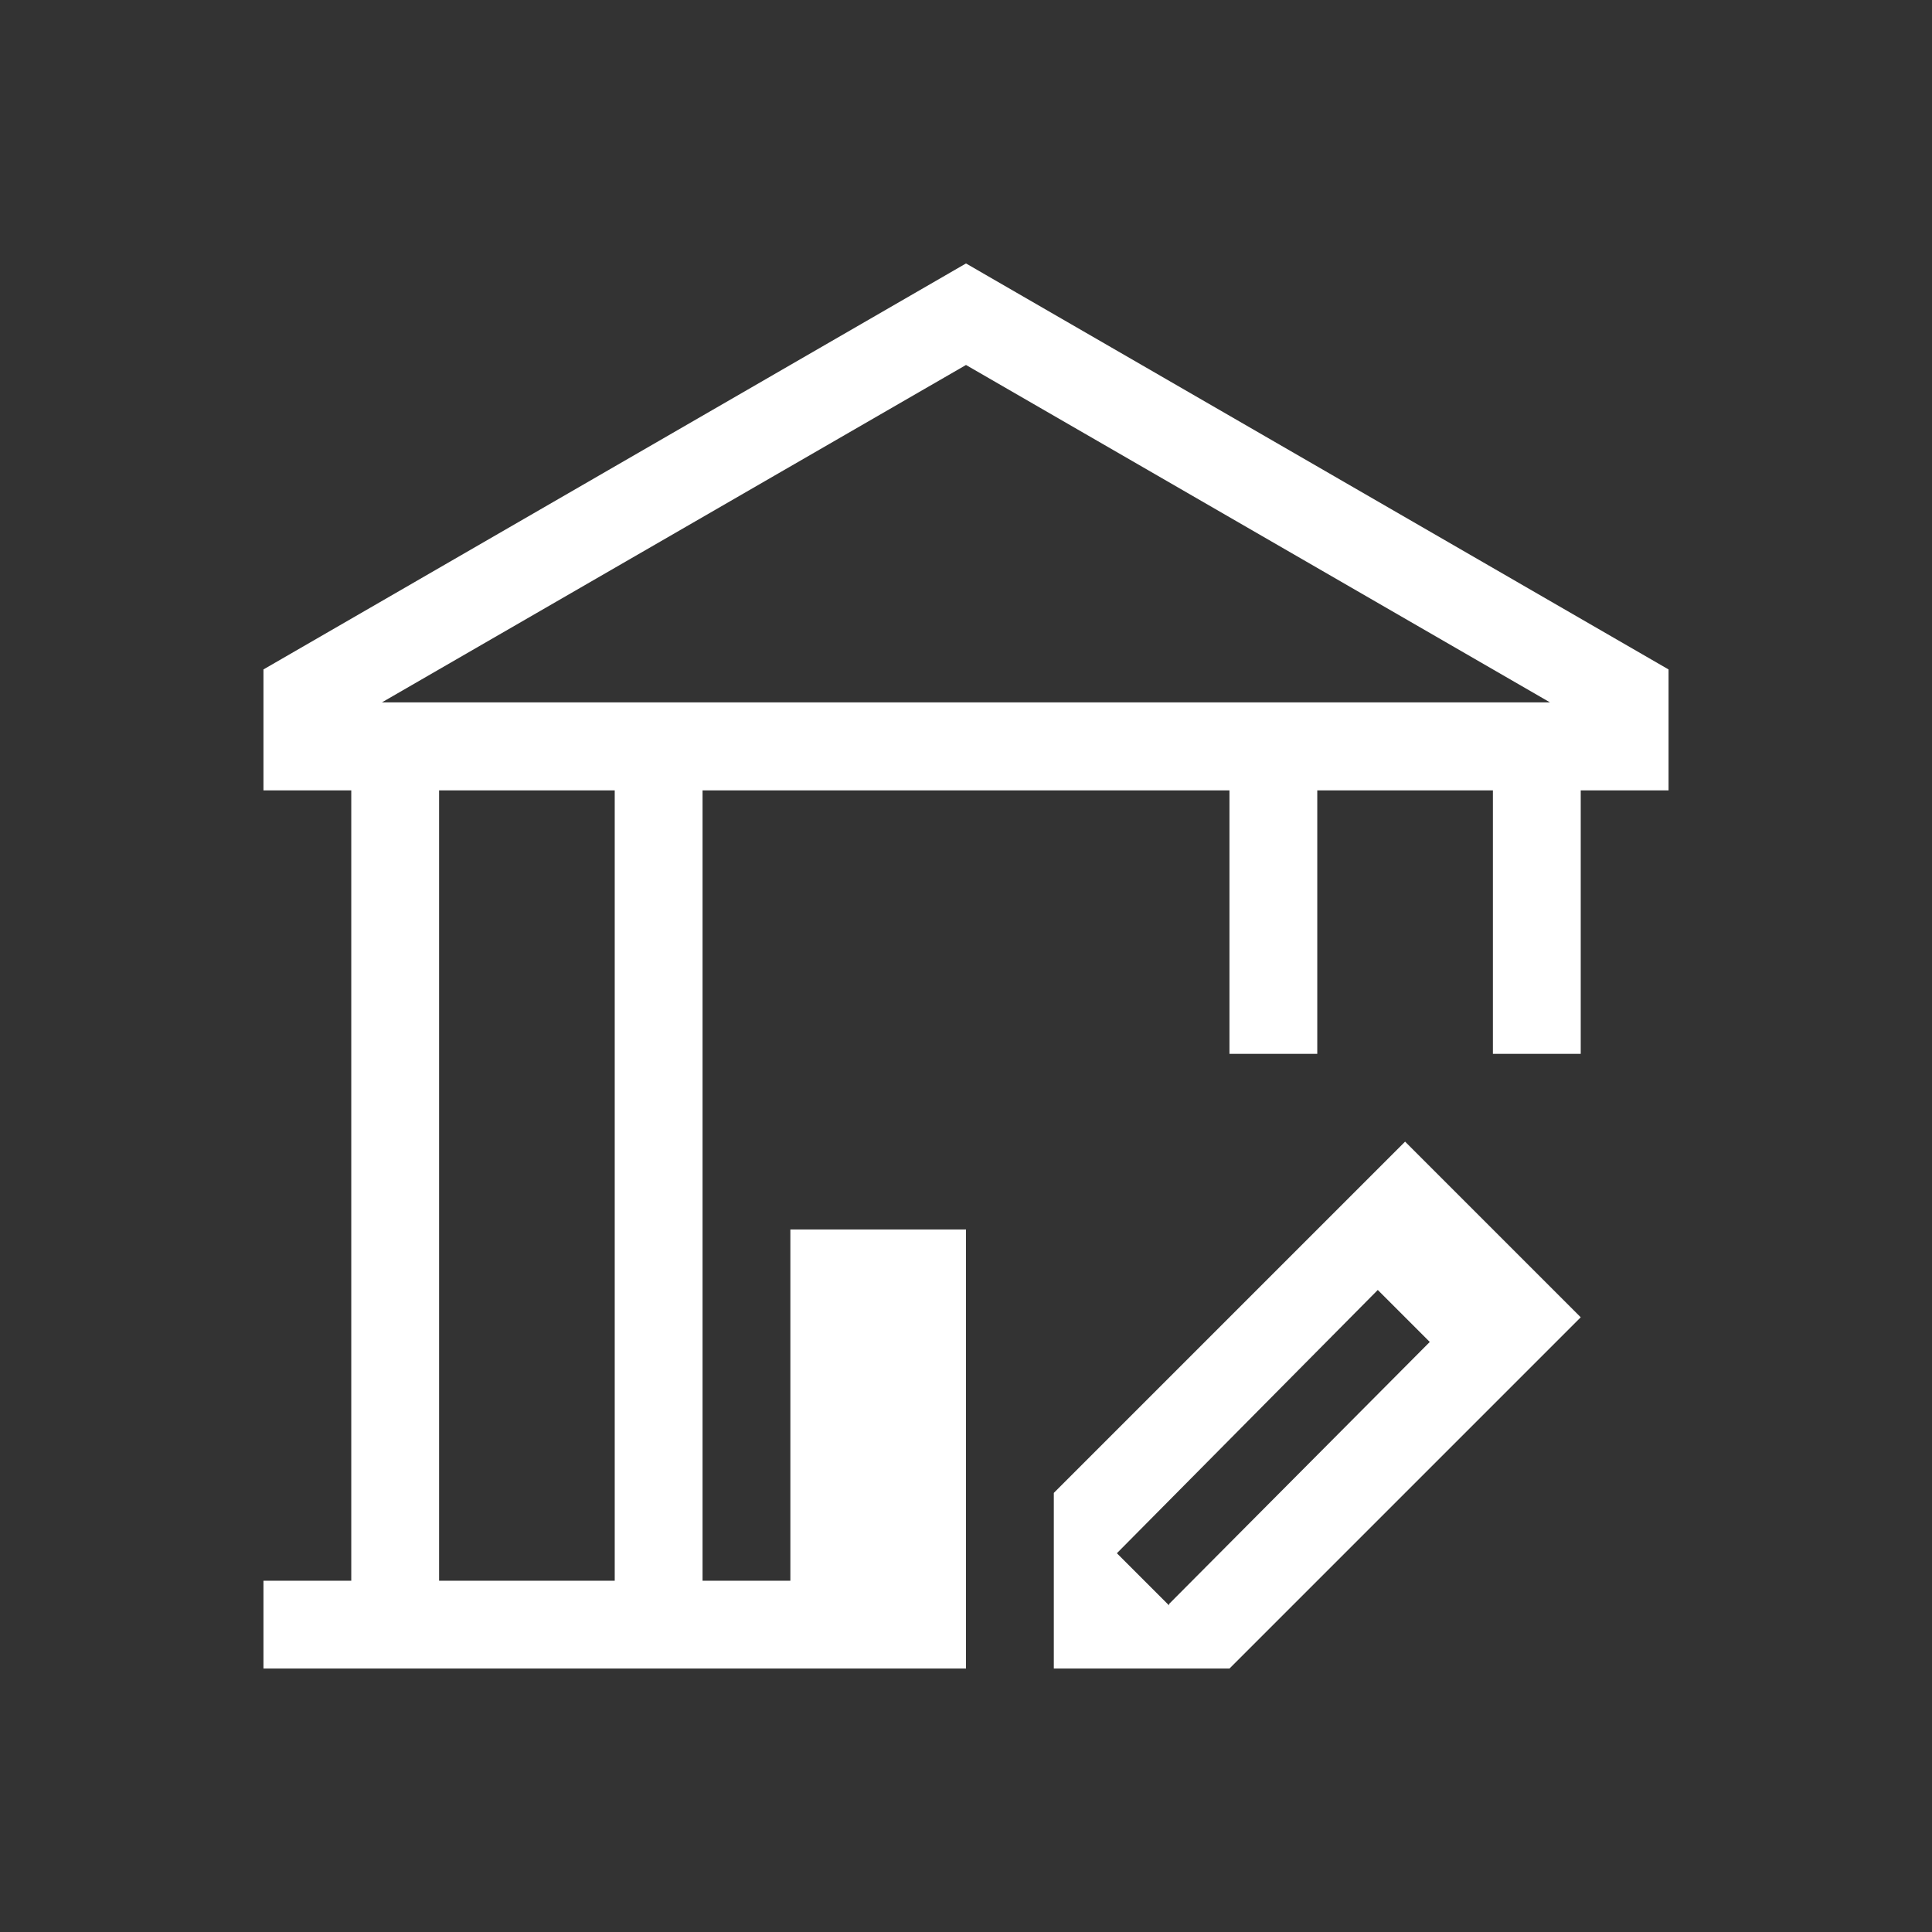 <svg viewBox="0 0 22 22" xmlns="http://www.w3.org/2000/svg">
  <rect x="0" y="0" width="22" height="22" fill="#333333" stroke="none"/>
  <defs id="defs3051">
    <style type="text/css" id="current-color-scheme">
      .ColorScheme-Text {
        color:#FFFFFF;
      }
      </style>
  </defs>
<path
    d="m11 3-8 4.623v1.377h1v9h-1v1h8v-5h-2v4h-1v-9h6v3h1v-3h2v3h1v-3h1v-1.377zm0 1.156 6.65 3.842h-13.301zm-6 4.844h2v9h-2zm11 4-4 4v2h2l4-4zm-.311 1.689.592.592-2.969 2.984v.016l-.594-.594z"
    style="fill:currentColor;fill-opacity:1;stroke:none" 
    class="ColorScheme-Text"
    />
</svg>
